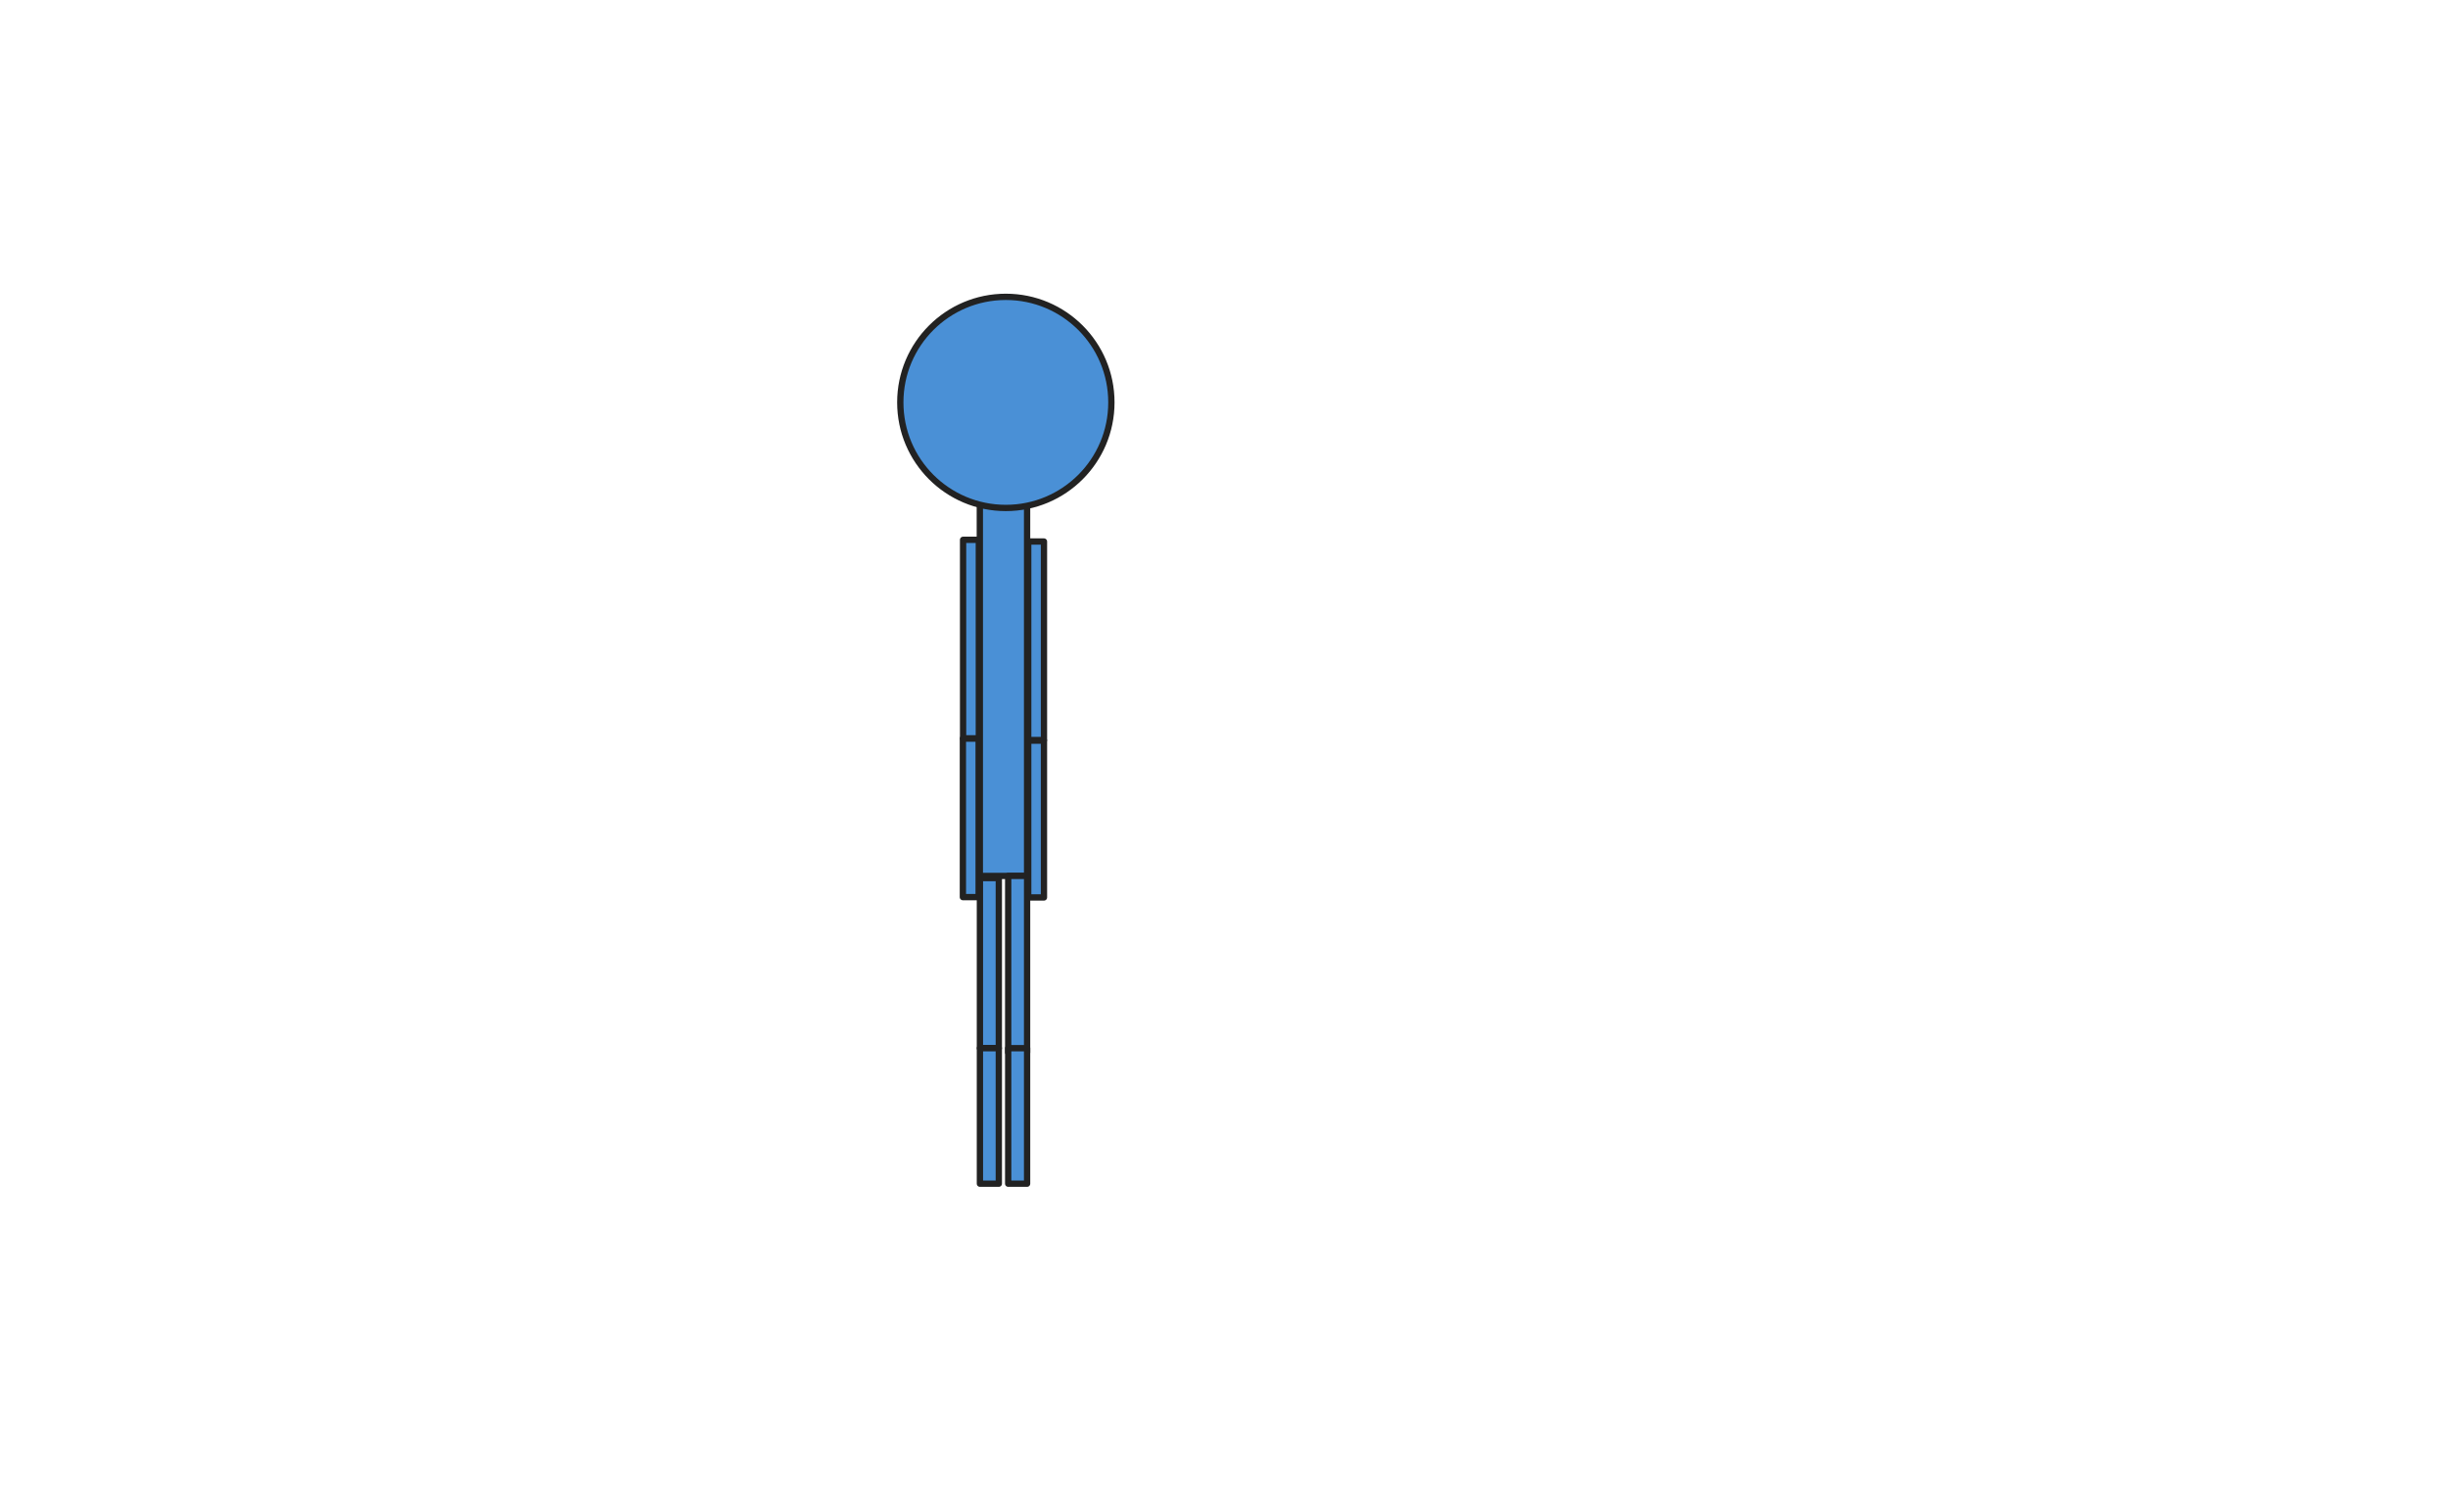 <svg xmlns="http://www.w3.org/2000/svg" xmlns:se="http://svg-edit.googlecode.com" xmlns:xlink="http://www.w3.org/1999/xlink" xmlns:dc="http://purl.org/dc/elements/1.1/" xmlns:cc="http://creativecommons.org/ns#" xmlns:rdf="http://www.w3.org/1999/02/22-rdf-syntax-ns#" xmlns:inkscape="http://www.inkscape.org/namespaces/inkscape" width="777" height="480">                                    <title>my vector image</title>                                    <!-- Created with Vector Paint - http://www.vectorpaint.yaks.com/ https://chrome.google.com/webstore/detail/hnbpdiengicdefcjecjbnjnoifekhgdo -->                                    <rect id="backgroundrect" width="100%" height="100%" x="0" y="0" fill="#FFFFFF" stroke="none"/>                                <g class="currentLayer"><title>Layer 1</title><rect fill="#4a90d6" stroke="#222222" stroke-width="2" stroke-linejoin="round" stroke-dashoffset="" fill-rule="nonzero" id="svg_1" x="311" y="159" width="15" height="119" style="color: rgb(0, 0, 0);"/><rect fill="#4a90d6" stroke="#222222" stroke-width="2" stroke-linejoin="round" stroke-dashoffset="" fill-rule="nonzero" id="svg_3" x="311.027" y="278.671" width="6" height="54" style="color: rgb(0, 0, 0);" class=""/><rect fill="#4a90d6" stroke="#222222" stroke-width="2" stroke-linejoin="round" stroke-dashoffset="" fill-rule="nonzero" id="svg_5" x="320" y="278" width="6" height="56.013" style="color: rgb(0, 0, 0);" class=""/><rect fill="#4a90d6" stroke="#222222" stroke-width="2" stroke-linejoin="round" stroke-dashoffset="" fill-rule="nonzero" id="svg_7" x="320" y="332.671" width="6" height="43" style="color: rgb(0, 0, 0);" class=""/><rect fill="#4a90d6" stroke="#222222" stroke-width="2" stroke-linejoin="round" stroke-dashoffset="" fill-rule="nonzero" id="svg_9" x="311.027" y="332.671" width="6" height="43" style="color: rgb(0, 0, 0);" class=""/><path fill="#4a90d6" fill-opacity="1" stroke="#222222" stroke-opacity="1" stroke-width="2" stroke-dasharray="none" stroke-linejoin="round" stroke-linecap="butt" stroke-dashoffset="" fill-rule="nonzero" opacity="1" marker-start="" marker-mid="" marker-end="" d="M285.756,127.714 C285.756,109.205 300.748,94.214 319.256,94.214 C337.764,94.214 352.756,109.205 352.756,127.714 C352.756,146.222 337.764,161.214 319.256,161.214 C300.748,161.214 285.756,146.222 285.756,127.714 z" id="svg_11" class=""/><rect fill="#4a90d6" stroke="#222222" stroke-width="2" stroke-linejoin="round" stroke-dashoffset="" fill-rule="nonzero" id="svg_13" x="305.685" y="171.329" width="5" height="63" style="color: rgb(0, 0, 0);" class=""/><rect fill="#4a90d6" stroke="#222222" stroke-width="2" stroke-linejoin="round" stroke-dashoffset="" fill-rule="nonzero" x="326.356" y="235.059" width="5" height="49.772" style="color: rgb(0, 0, 0);" class="" id="svg_17"/><rect fill="#4a90d6" stroke="#222222" stroke-width="2" stroke-linejoin="round" stroke-dashoffset="" fill-rule="nonzero" x="305.623" y="234.421" width="5" height="50.302" style="color: rgb(0, 0, 0);" class="" id="svg_16"/><rect fill="#4a90d6" stroke="#222222" stroke-width="2" stroke-linejoin="round" stroke-dashoffset="" fill-rule="nonzero" x="326.356" y="171.866" width="5" height="63" style="color: rgb(0, 0, 0);" class="" id="svg_15"/></g></svg>